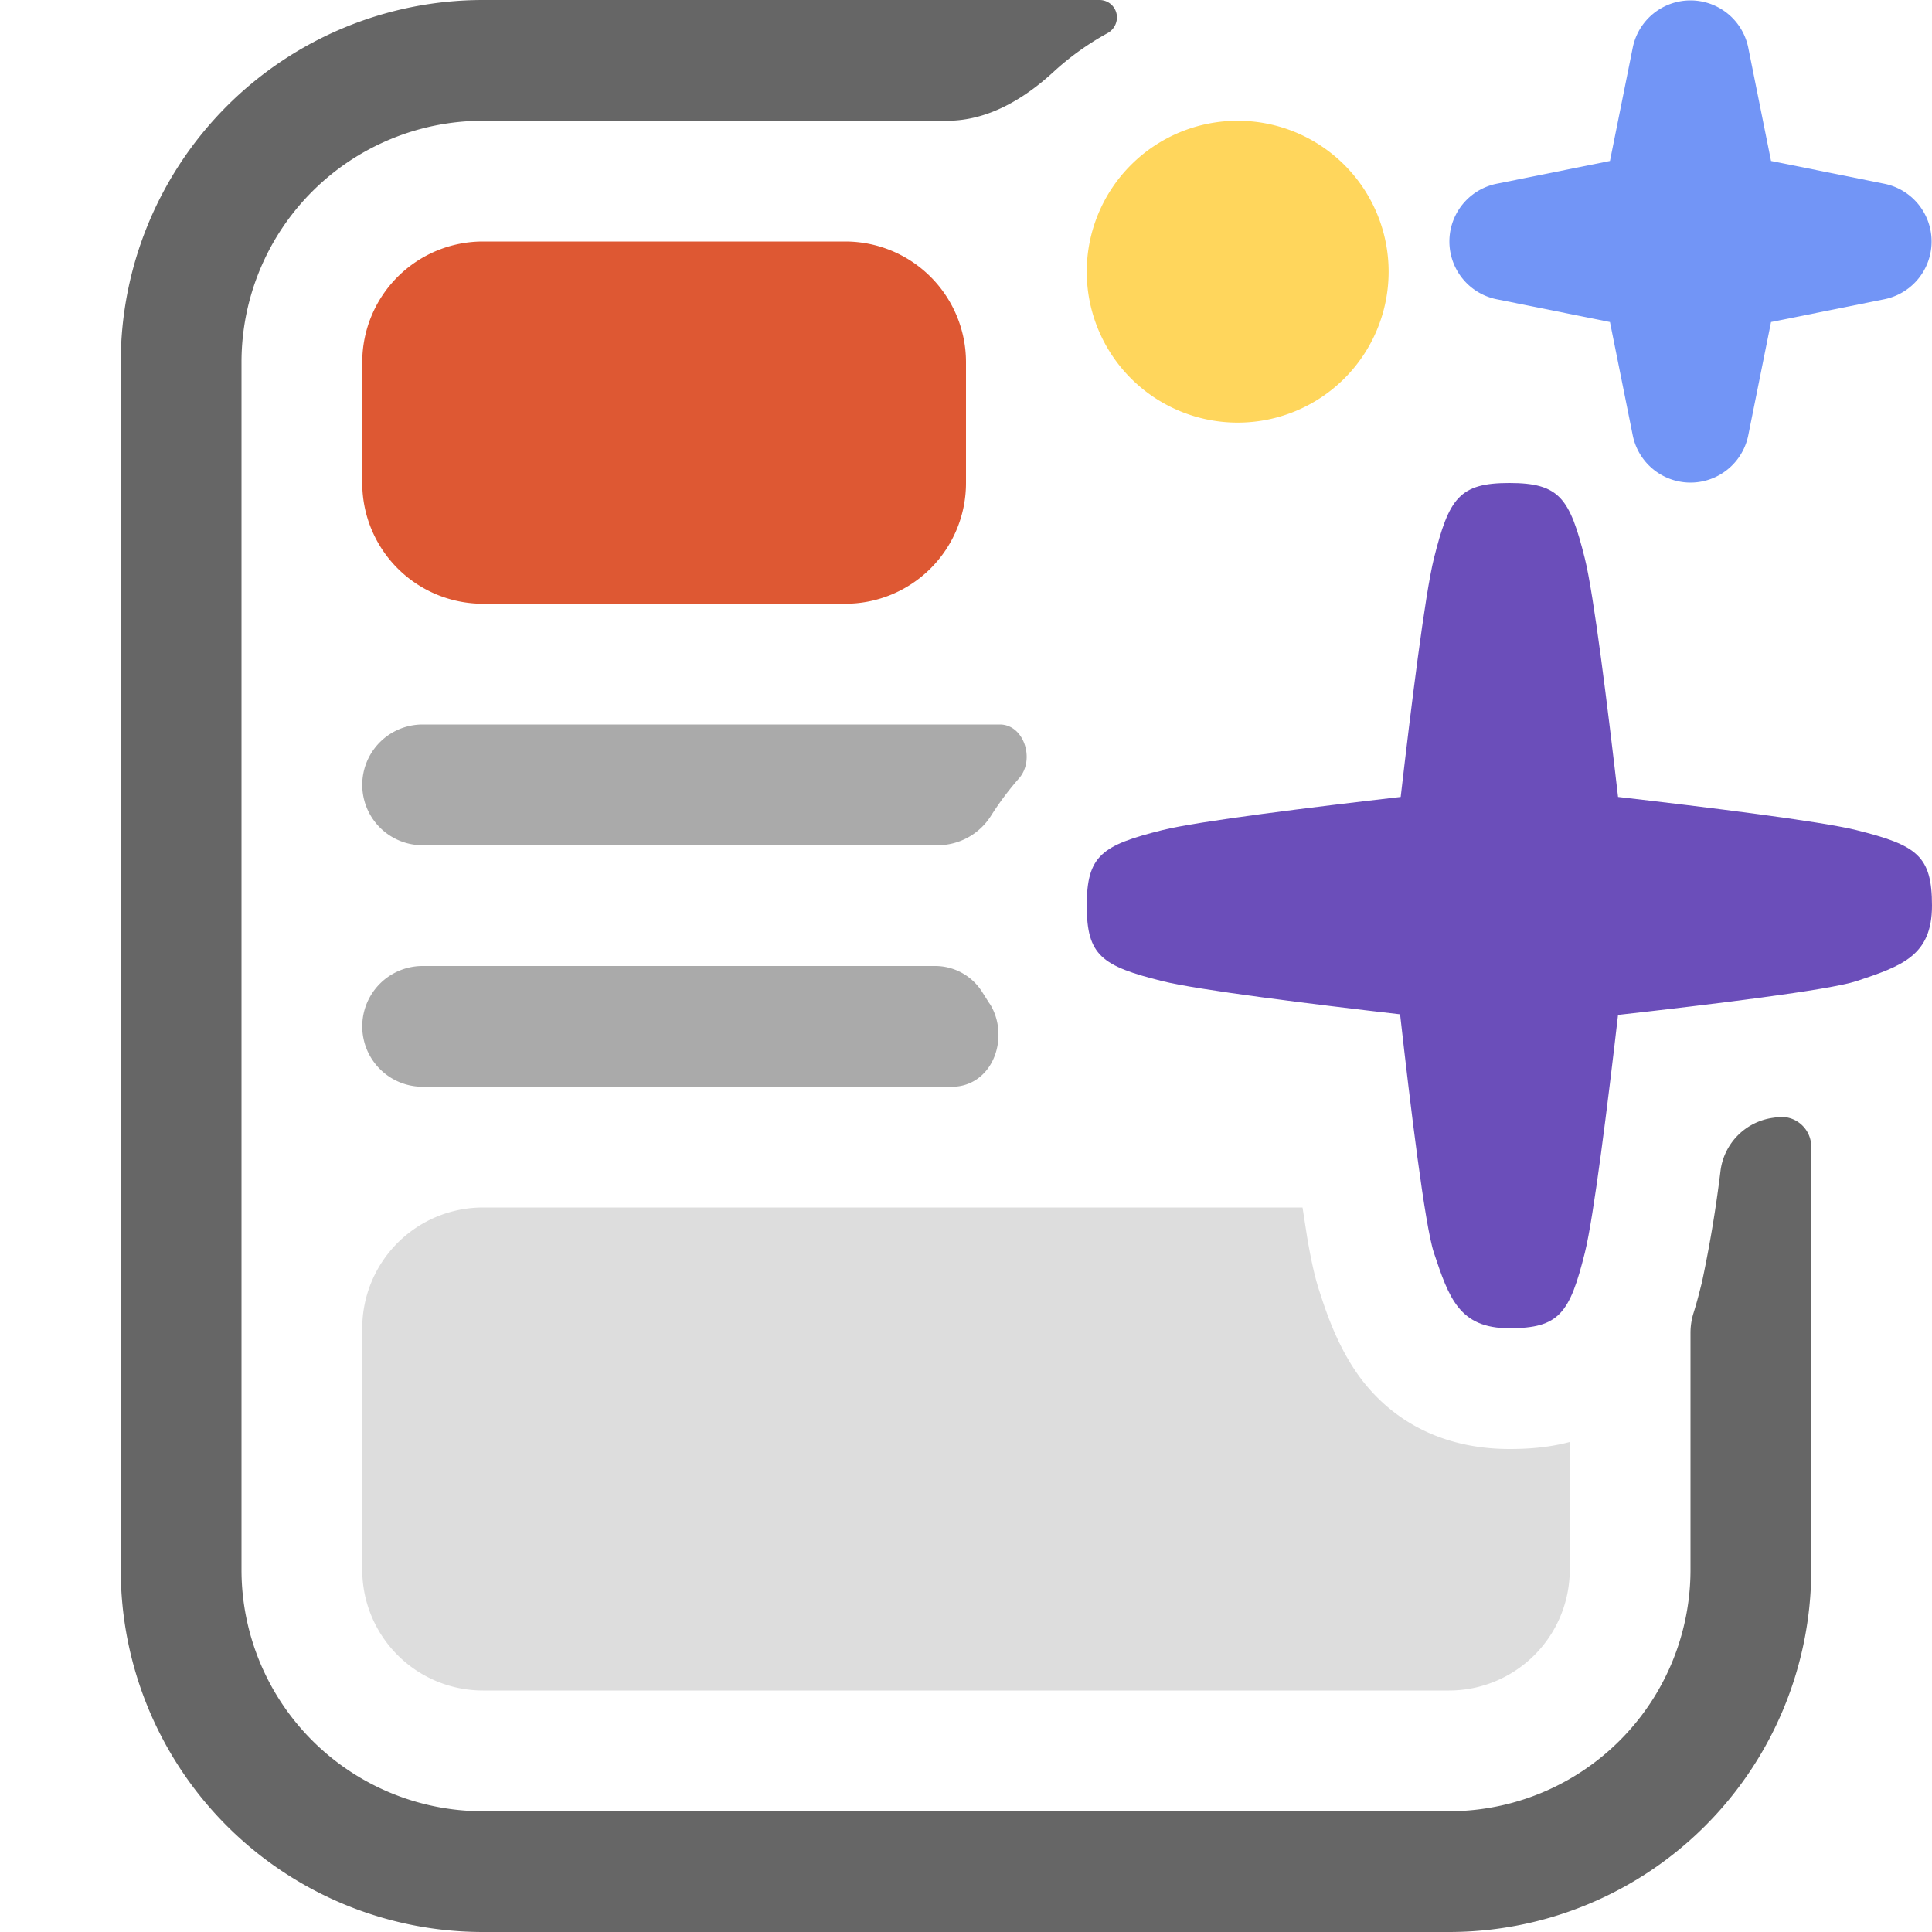 <svg fill="none" viewBox="0 0 16 16" xmlns="http://www.w3.org/2000/svg">
  <g clip-path="url(#Fewer-Ads-Color-16_svg__a)">
    <path fill="#DDD" d="m10.787 10 .038.245c.022.129.055.306.101.446l.011.034c.05.151.155.474.366.734.313.385.748.541 1.197.541.128 0 .307-.007.5-.058V13a1 1 0 0 1-1 1H4a1 1 0 0 1-1-1v-2a1 1 0 0 1 1-1h6.787Z"/>
    <path fill="#DE5833" d="M3 3a1 1 0 0 1 1-1h3a1 1 0 0 1 1 1v1a1 1 0 0 1-1 1H4a1 1 0 0 1-1-1V3Z"/>
    <path fill="#AAA" d="M8.195 8.31c.127.195.089.493-.103.626A.36.36 0 0 1 7.888 9H3.5a.5.5 0 0 1 0-1h4.247a.46.46 0 0 1 .387.215l.06.095Zm.012-1.554A.523.523 0 0 1 7.771 7H3.5a.5.5 0 0 1 0-1h4.78c.203 0 .293.294.159.446a2.514 2.514 0 0 0-.232.31Z"/>
    <path fill="#6B4EBA" d="M13.125 4.625C13 4.125 12.915 4 12.5 4c-.414 0-.5.125-.625.625-.074.296-.191 1.247-.275 1.975-.728.084-1.68.201-1.975.275C9.125 7 9 7.085 9 7.5c0 .414.125.5.625.625.295.074 1.243.191 1.97.275.085.756.205 1.75.28 1.975.125.375.21.625.625.625.414 0 .5-.125.625-.625.074-.295.191-1.243.275-1.97.756-.085 1.75-.205 1.975-.28C15.75 8 16 7.915 16 7.5c0-.414-.125-.5-.625-.625-.296-.074-1.247-.191-1.975-.275-.084-.728-.201-1.68-.275-1.975Z"/>
    <path fill="#FFD65C" d="M11.5 2.25a1.25 1.25 0 1 1-2.5 0 1.25 1.25 0 0 1 2.5 0Z"/>
    <path fill="#7295F6" d="m14.667 1.333-.189-.94a.488.488 0 0 0-.956 0l-.189.94-.94.189a.488.488 0 0 0 0 .956l.94.189.189.94a.488.488 0 0 0 .956 0l.189-.94.94-.189a.488.488 0 0 0 0-.956l-.94-.189Z"/>
    <path fill="#666" d="M9.25.144A.144.144 0 0 0 9.106 0H4a3 3 0 0 0-3 3v10a3 3 0 0 0 3 3h8a3 3 0 0 0 3-3V9.496a.247.247 0 0 0-.28-.244l-.035.005a.508.508 0 0 0-.436.436 10.55 10.55 0 0 1-.154.925l-.005.02c-.016.063-.036.144-.064.233a.554.554 0 0 0-.026.165V13a2 2 0 0 1-2 2H4a2 2 0 0 1-2-2V3a2 2 0 0 1 2-2h3.845c.334 0 .635-.179.88-.405.135-.124.284-.231.446-.32a.15.15 0 0 0 .079-.13Z"/>
  </g>
  <defs>
    <clipPath id="Fewer-Ads-Color-16_svg__a">
      <path fill="#fff" d="M0 0h16v16H0z"/>
    </clipPath>
  </defs>
</svg>
